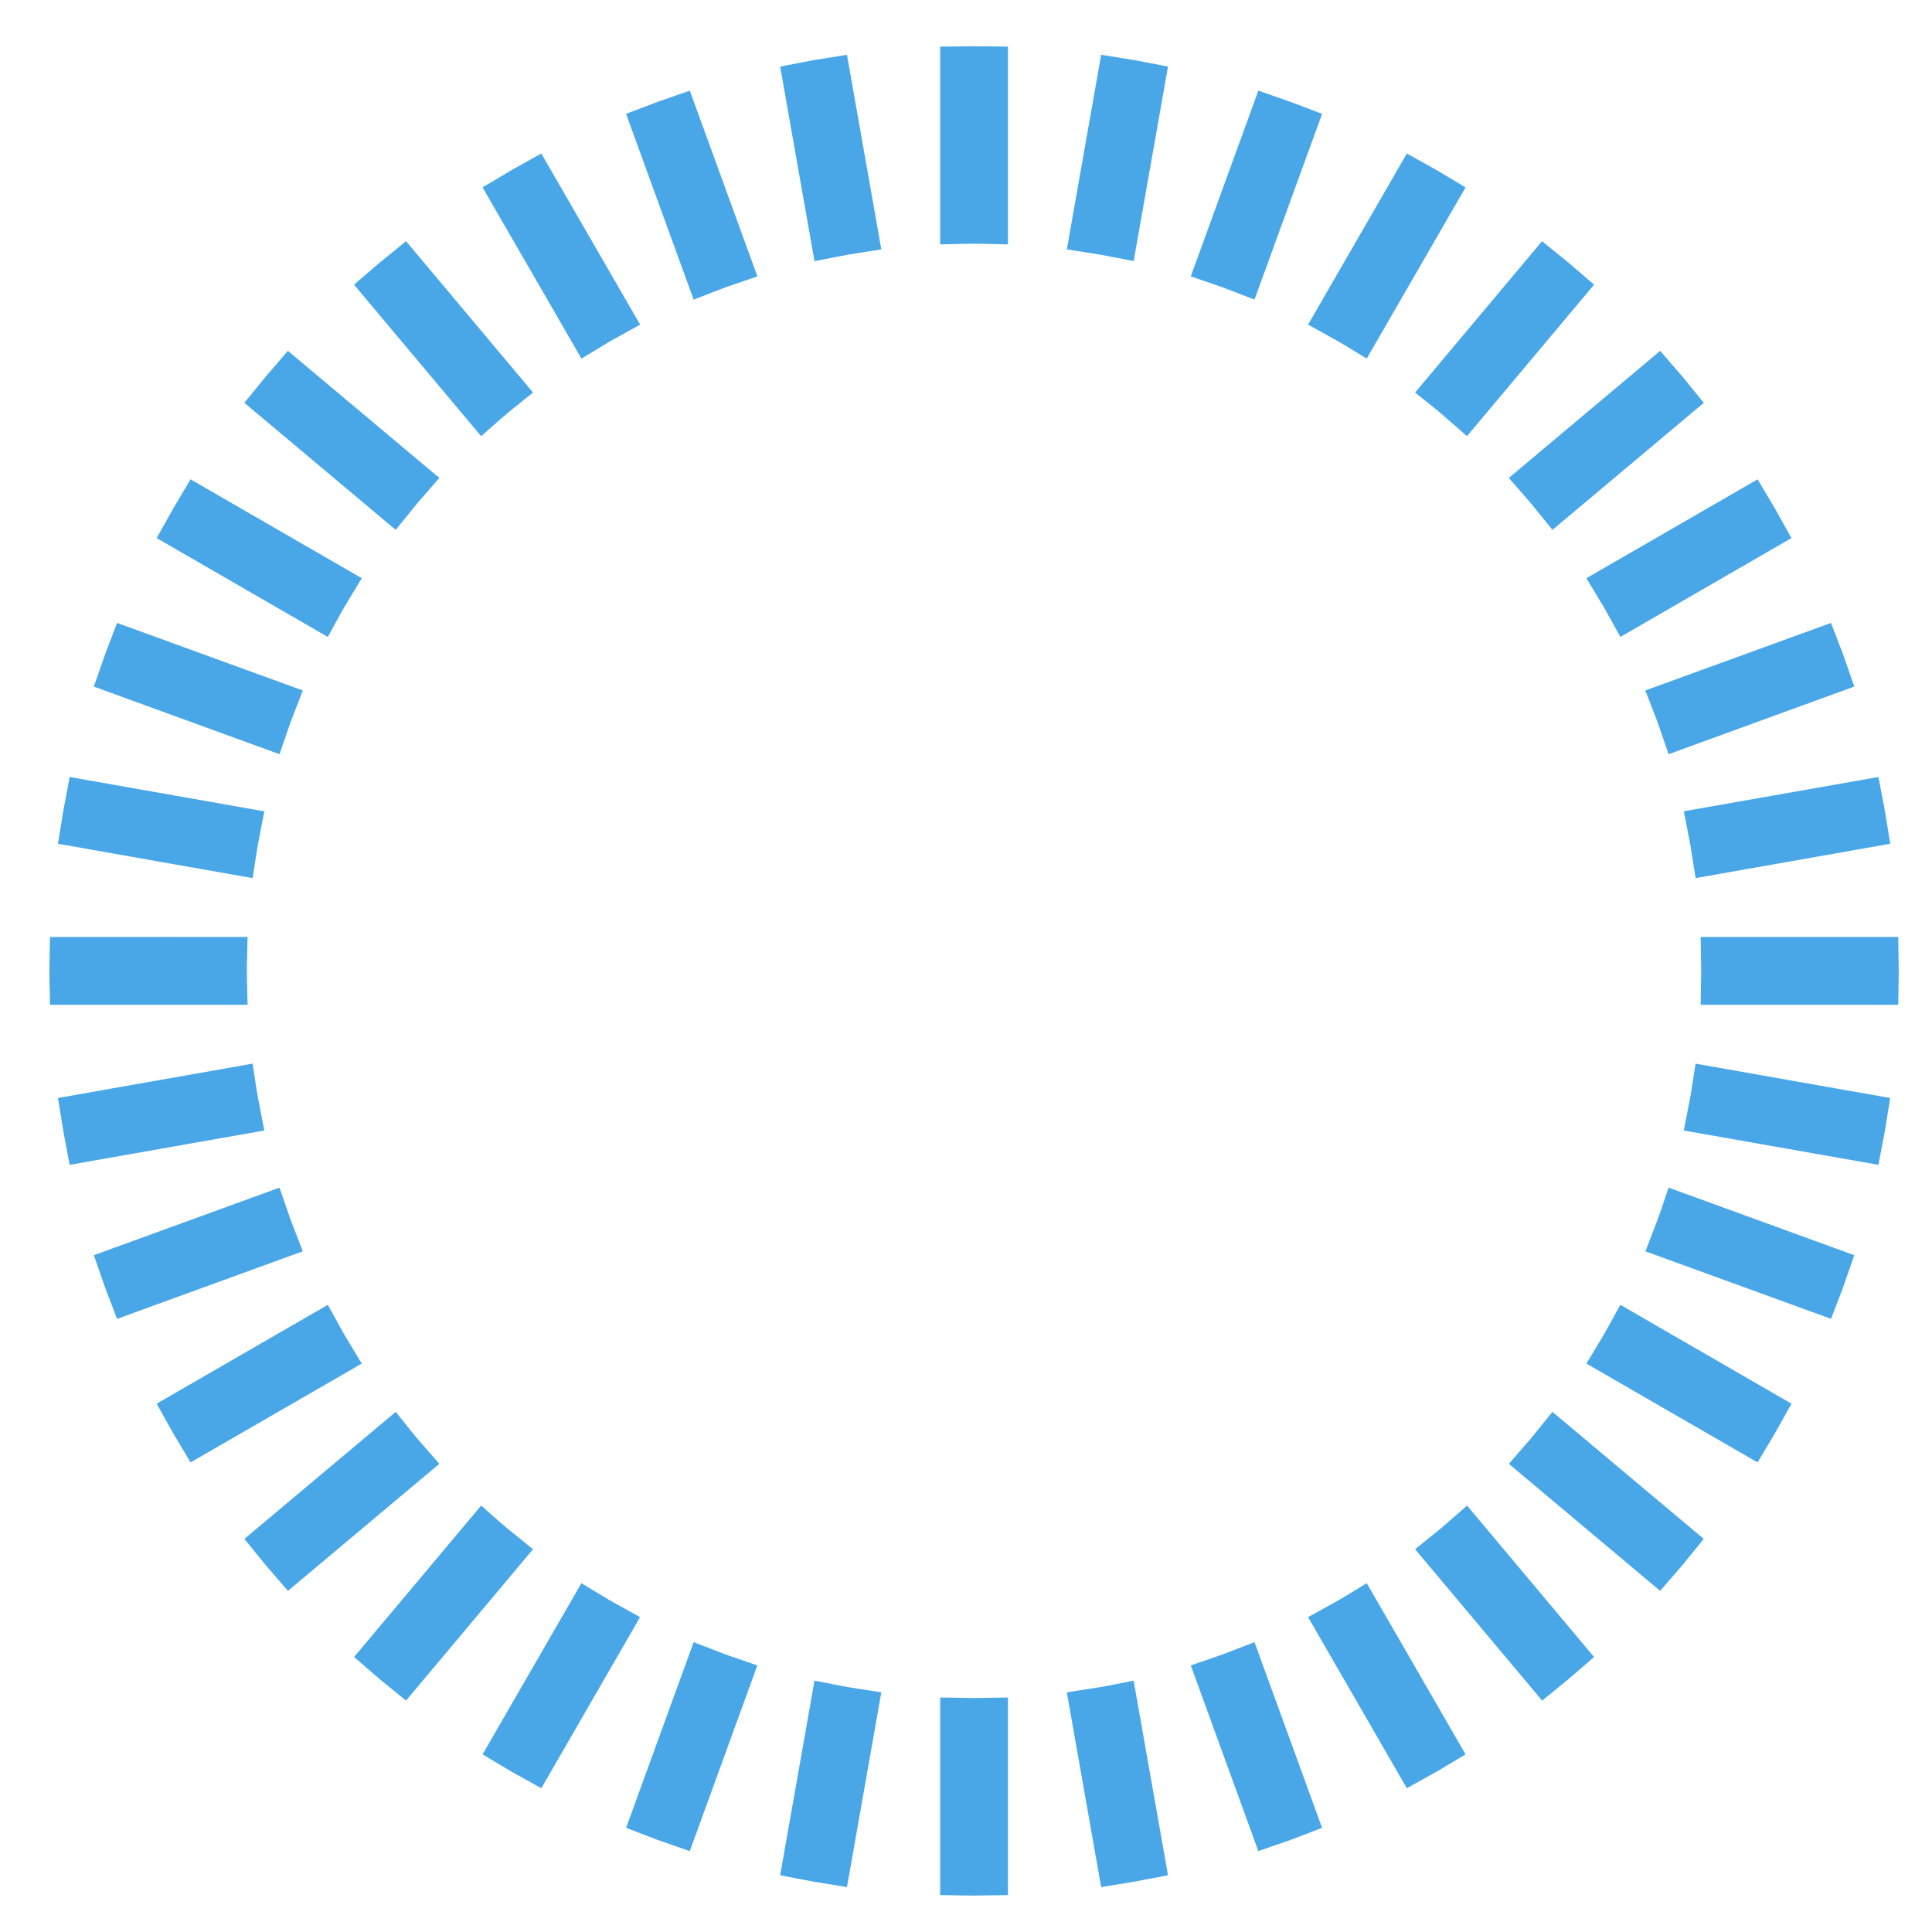 <?xml version="1.0" encoding="utf-8"?>
<!-- Generator: Adobe Illustrator 16.0.0, SVG Export Plug-In . SVG Version: 6.00 Build 0)  -->
<!DOCTYPE svg PUBLIC "-//W3C//DTD SVG 1.1//EN" "http://www.w3.org/Graphics/SVG/1.1/DTD/svg11.dtd">
<svg version="1.1" id="Слой_1" xmlns="http://www.w3.org/2000/svg" xmlns:xlink="http://www.w3.org/1999/xlink" x="0px" y="0px"
	 width="120px" height="120px" viewBox="0 0 120 120" enable-background="new 0 0 120 120" xml:space="preserve">
<path id="Circular_x5F_G_x5F_21_2_" fill="#49A7E8" stroke="#49A7E8" stroke-width="2" stroke-miterlimit="10" d="M40.161,7.652
	c0.688-0.265,1.38-0.521,2.08-0.759l3.513,9.652c-0.703,0.237-1.395,0.489-2.081,0.758L40.161,7.652z M51.397,15.04
	c0.72-0.144,1.446-0.272,2.18-0.385L51.793,4.541c-0.733,0.113-1.458,0.242-2.181,0.385L51.397,15.04z M59.395,3.884v10.27
	c0.367-0.009,0.735-0.016,1.106-0.016c0.369,0,0.74,0.007,1.105,0.016V3.884c-0.368-0.004-0.736-0.011-1.105-0.011
	C60.13,3.873,59.762,3.88,59.395,3.884z M24.438,31.487c0.461-0.576,0.936-1.143,1.423-1.695l-7.868-6.603
	c-0.484,0.557-0.958,1.125-1.421,1.696L24.438,31.487z M29.991,25.663c0.551-0.489,1.117-0.964,1.693-1.423l-6.6-7.866
	c-0.574,0.463-1.14,0.938-1.696,1.419L29.991,25.663z M16.743,45.555c0.238-0.7,0.49-1.395,0.759-2.08l-9.651-3.51
	c-0.265,0.684-0.52,1.38-0.758,2.076L16.743,45.555z M19.974,38.183c0.354-0.65,0.724-1.288,1.108-1.917l-8.896-5.137
	c-0.38,0.634-0.748,1.272-1.105,1.917L19.974,38.183z M67.426,14.655c0.732,0.112,1.461,0.241,2.181,0.381l1.785-10.111
	c-0.726-0.143-1.449-0.271-2.182-0.385L67.426,14.655z M14.853,53.378c0.11-0.731,0.239-1.458,0.383-2.177L5.123,49.416
	c-0.14,0.724-0.27,1.447-0.383,2.177L14.853,53.378z M99.922,36.266c0.384,0.629,0.753,1.267,1.109,1.917l8.892-5.137
	c-0.357-0.646-0.725-1.283-1.106-1.917L99.922,36.266z M115.88,49.416l-10.113,1.781c0.145,0.724,0.271,1.45,0.384,2.181
	l10.115-1.785C116.152,50.863,116.021,50.14,115.88,49.416z M75.251,16.545c0.7,0.237,1.393,0.489,2.078,0.758l3.514-9.651
	c-0.689-0.265-1.38-0.518-2.08-0.759L75.251,16.545z M14.336,60.303c0-0.369,0.005-0.739,0.015-1.108L4.085,59.199
	c-0.007,0.365-0.016,0.735-0.016,1.104s0.008,0.739,0.016,1.108h10.266C14.341,61.042,14.336,60.672,14.336,60.303z M103.501,43.475
	c0.269,0.685,0.523,1.38,0.759,2.08l9.65-3.515c-0.239-0.7-0.491-1.392-0.758-2.076L103.501,43.475z M82.624,19.776
	c0.646,0.354,1.287,0.723,1.913,1.107l5.137-8.896c-0.63-0.381-1.271-0.746-1.917-1.104L82.624,19.776z M89.319,24.239
	c0.576,0.459,1.14,0.934,1.693,1.423l6.602-7.87c-0.556-0.482-1.121-0.957-1.697-1.419L89.319,24.239z M95.143,29.792
	c0.487,0.552,0.961,1.116,1.424,1.695l7.866-6.602c-0.464-0.576-0.937-1.14-1.424-1.696L95.143,29.792z M36.467,20.884
	c0.627-0.384,1.267-0.754,1.915-1.107l-5.136-8.893c-0.646,0.358-1.287,0.723-1.917,1.104L36.467,20.884z M91.016,94.943
	c-0.555,0.49-1.12,0.964-1.696,1.424l6.601,7.866c0.573-0.463,1.139-0.938,1.694-1.421L91.016,94.943z M84.539,99.723
	c-0.628,0.385-1.269,0.754-1.915,1.107l5.133,8.893c0.649-0.354,1.287-0.723,1.917-1.104L84.539,99.723z M77.33,103.303
	c-0.687,0.27-1.379,0.521-2.079,0.759l3.512,9.651c0.7-0.238,1.391-0.49,2.08-0.759L77.33,103.303z M96.566,89.119
	c-0.463,0.58-0.937,1.142-1.422,1.695l7.864,6.602c0.487-0.556,0.962-1.119,1.424-1.695L96.566,89.119z M69.606,105.57
	c-0.72,0.145-1.448,0.271-2.181,0.381l1.784,10.118c0.732-0.117,1.456-0.245,2.182-0.386L69.606,105.57z M106.15,67.228
	c-0.112,0.734-0.239,1.459-0.384,2.183l10.113,1.783c0.141-0.723,0.272-1.449,0.386-2.181L106.15,67.228z M101.031,82.423
	c-0.356,0.65-0.724,1.287-1.109,1.918l8.895,5.136c0.382-0.629,0.749-1.271,1.106-1.917L101.031,82.423z M116.92,59.195h-10.267
	c0.008,0.369,0.011,0.739,0.011,1.108s-0.003,0.739-0.011,1.108h10.267c0.006-0.369,0.014-0.739,0.014-1.108
	S116.926,59.564,116.92,59.195z M104.26,75.055c-0.235,0.7-0.49,1.393-0.756,2.077l9.649,3.511c0.266-0.684,0.518-1.376,0.757-2.076
	L104.26,75.055z M31.684,96.367c-0.576-0.46-1.142-0.934-1.693-1.424l-6.603,7.869c0.557,0.487,1.123,0.958,1.696,1.421
	L31.684,96.367z M25.861,90.814c-0.488-0.554-0.962-1.115-1.423-1.695l-7.866,6.602c0.462,0.576,0.937,1.14,1.421,1.695
	L25.861,90.814z M21.082,84.341c-0.385-0.631-0.754-1.268-1.108-1.918L11.08,87.56c0.358,0.646,0.725,1.288,1.105,1.917
	L21.082,84.341z M17.501,77.132c-0.269-0.685-0.521-1.377-0.759-2.077l-9.65,3.512c0.238,0.7,0.493,1.393,0.758,2.076L17.501,77.132
	z M61.606,116.723v-10.266c-0.365,0.008-0.736,0.011-1.105,0.011c-0.372,0-0.74-0.003-1.106-0.011v10.266
	c0.367,0.007,0.735,0.015,1.106,0.015C60.871,116.737,61.238,116.729,61.606,116.723z M15.236,69.41
	c-0.144-0.72-0.273-1.448-0.383-2.183L4.739,69.013c0.114,0.731,0.244,1.458,0.383,2.181L15.236,69.41z M53.577,105.951
	c-0.733-0.109-1.46-0.236-2.18-0.381l-1.785,10.113c0.724,0.141,1.448,0.269,2.181,0.386L53.577,105.951z M45.751,104.062
	c-0.7-0.237-1.392-0.489-2.078-0.759l-3.511,9.651c0.686,0.269,1.379,0.521,2.078,0.759L45.751,104.062z M38.378,100.83
	c-0.646-0.354-1.284-0.723-1.912-1.107l-5.137,8.896c0.63,0.382,1.27,0.75,1.917,1.104L38.378,100.83z"/>
</svg>
